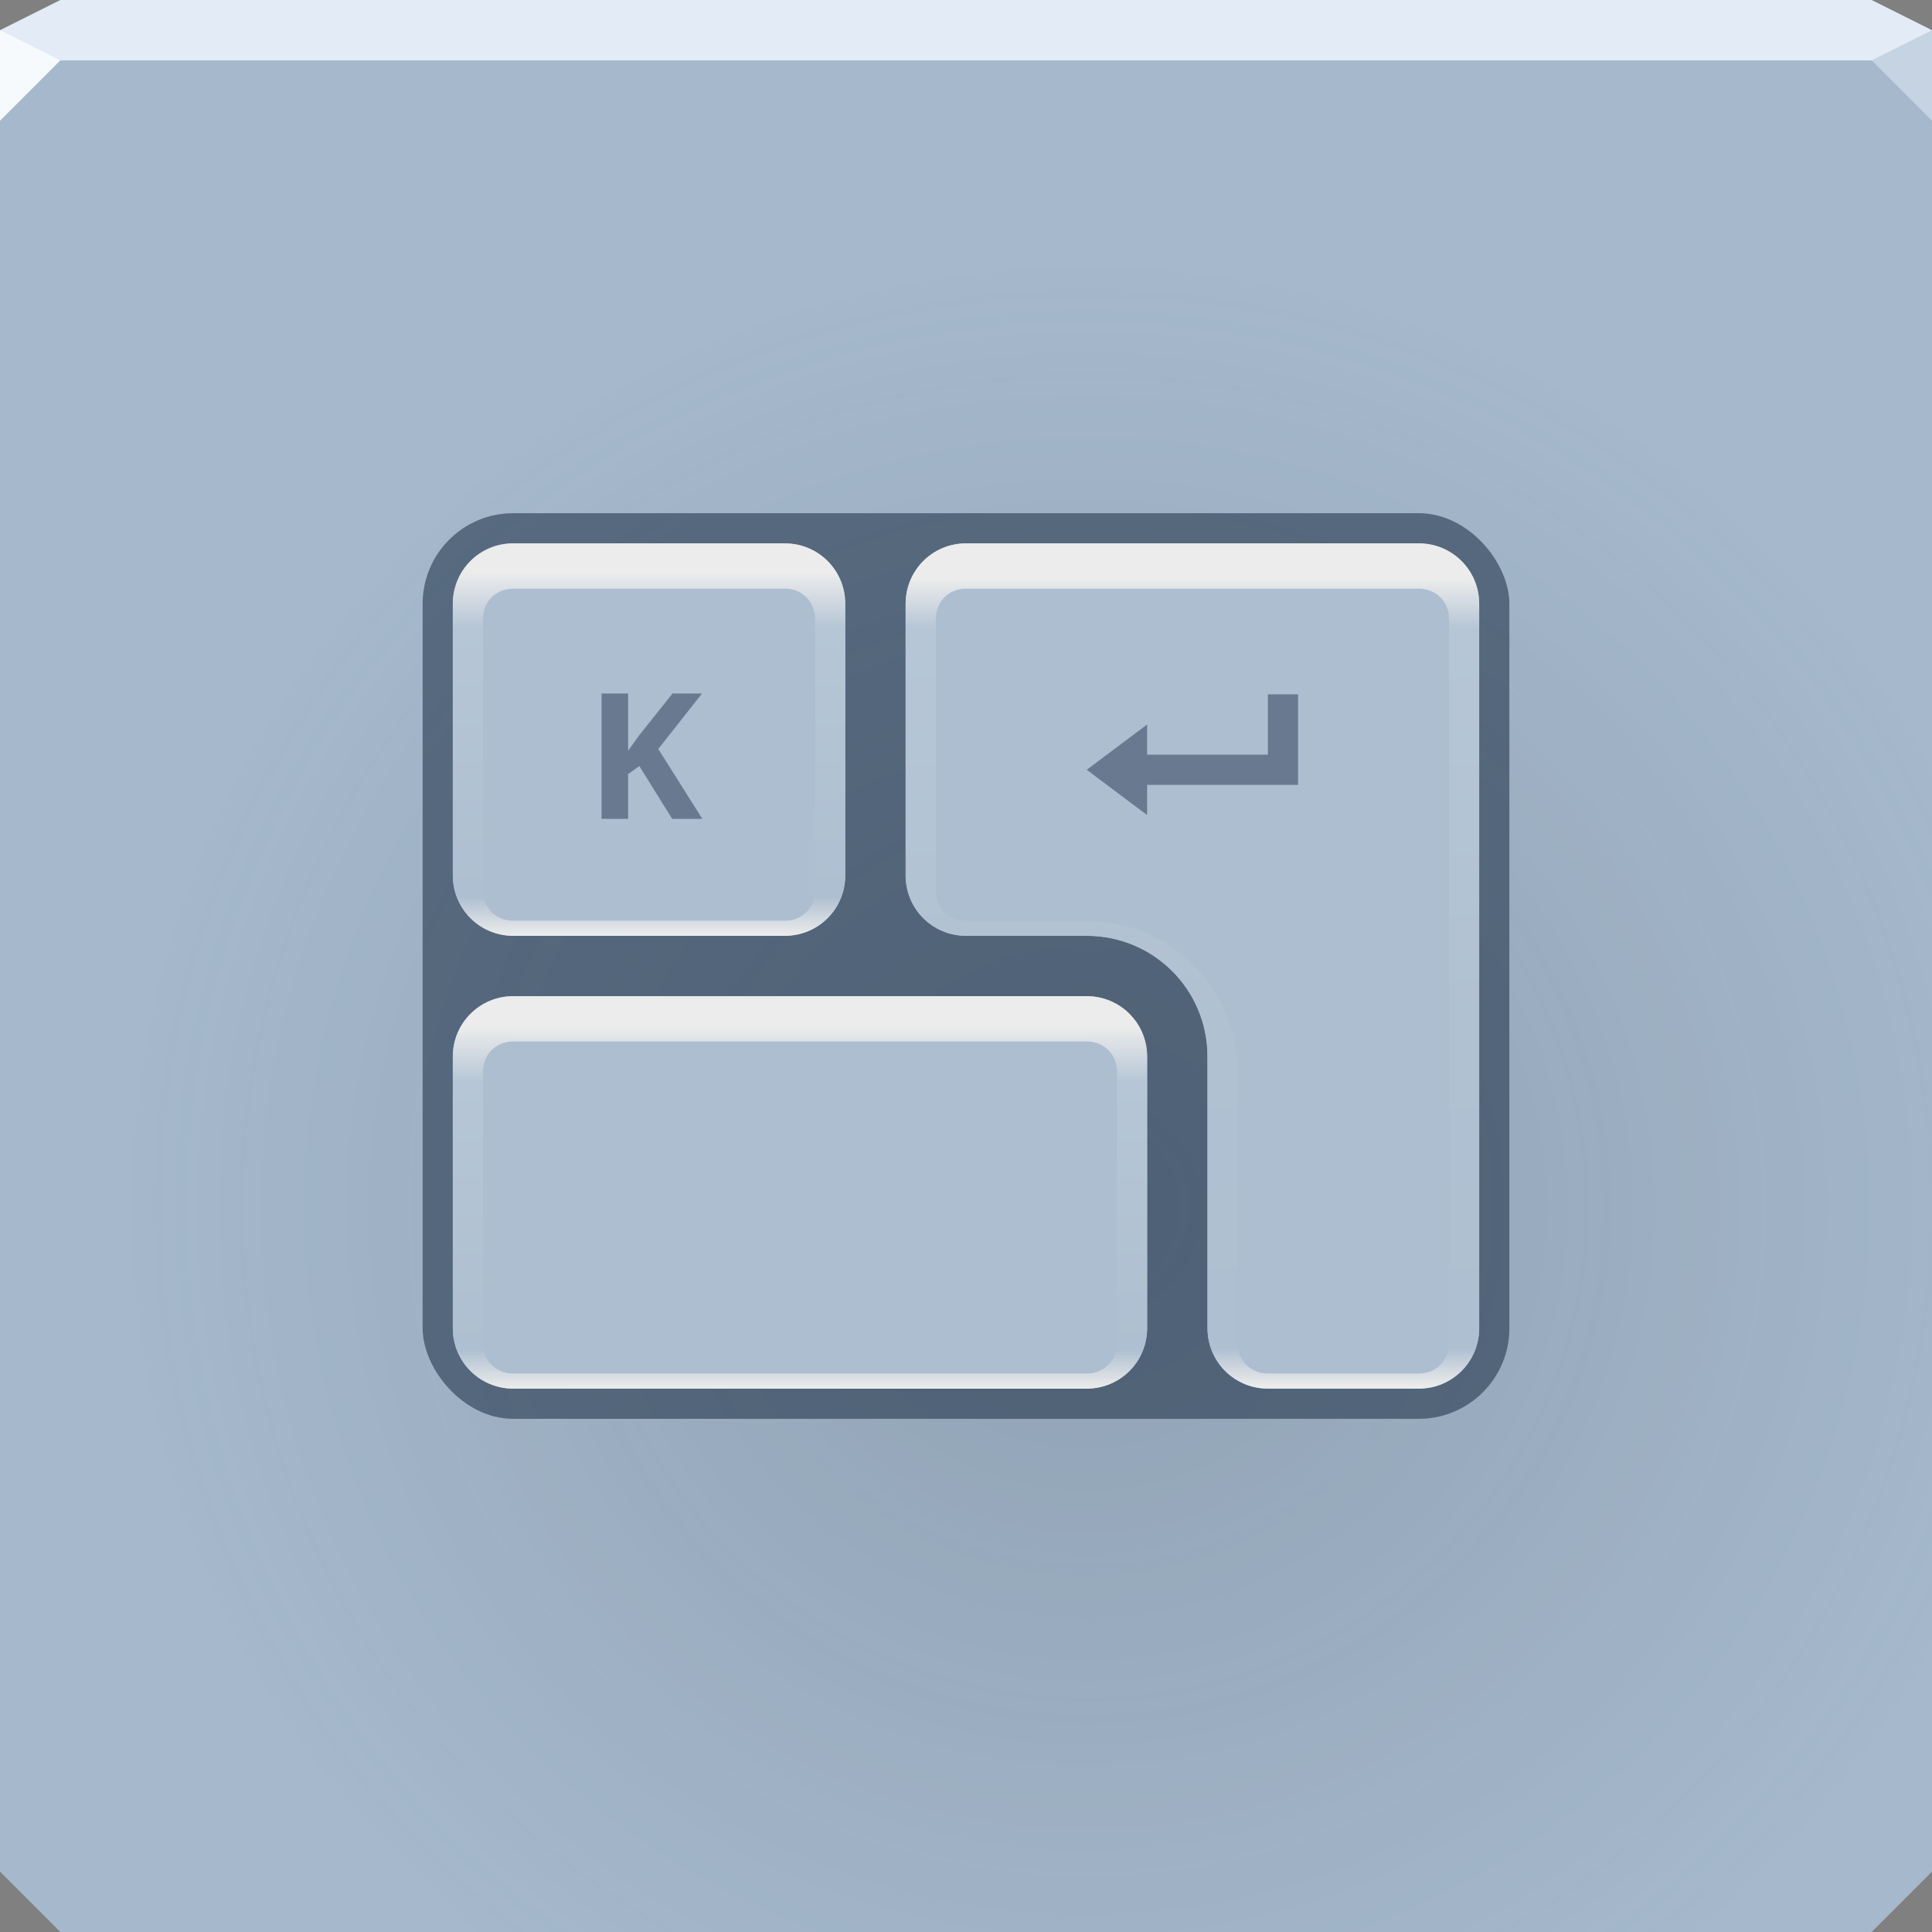 <?xml version="1.0" encoding="UTF-8"?>
<!-- Created with Inkscape (http://www.inkscape.org/) -->
<svg width="64" height="64" version="1.1" xmlns="http://www.w3.org/2000/svg" xmlns:cc="http://creativecommons.org/ns#" xmlns:dc="http://purl.org/dc/elements/1.1/" xmlns:rdf="http://www.w3.org/1999/02/22-rdf-syntax-ns#" xmlns:xlink="http://www.w3.org/1999/xlink">
	<rect width="100%" height="100%" fill="#808080" stroke="none"/>
	<defs>
		<linearGradient id="a">
			<stop stop-color="#ececec" offset="0"/>
			<stop stop-color="#aebfd1" offset=".099"/>
			<stop stop-color="#b6c6d6" offset=".781"/>
			<stop stop-color="#ececec" offset=".923"/>
			<stop stop-color="#ececec" offset="1"/>
		</linearGradient>
		<linearGradient id="e" x1="19" x2="19" y1="46" y2="33" gradientUnits="userSpaceOnUse" xlink:href="#a"/>
		<linearGradient id="d" x1="20.438" x2="20.438" y1="31" y2="17.938" gradientUnits="userSpaceOnUse" xlink:href="#a"/>
		<linearGradient id="c" x1="42.161" x2="42.161" y1="45.925" y2="17.905" gradientUnits="userSpaceOnUse">
			<stop stop-color="#ececec" offset="0"/>
			<stop stop-color="#aebfd1" offset=".045"/>
			<stop stop-color="#b0c1d2" offset=".426"/>
			<stop stop-color="#b2c2d3" offset=".538"/>
			<stop stop-color="#b2c3d4" offset=".576"/>
			<stop stop-color="#b6c6d6" offset=".896"/>
			<stop stop-color="#ececec" offset=".955"/>
			<stop stop-color="#ececec" offset="1"/>
		</linearGradient>
		<radialGradient id="b" cx="-9" cy="6.119" r="32" gradientTransform="matrix(1 0 0 .984 45 33.977)" gradientUnits="userSpaceOnUse">
			<stop stop-color="#293643" stop-opacity=".176" offset="0"/>
			<stop stop-color="#293643" stop-opacity="0" offset="1"/>
		</radialGradient>
	</defs>
	<path d="m0 1v61l2 2h60l2-2v-61h-32z" color="#000000" fill="#a5b8cc"/>
	<path d="m0 1v61l2 2h60l2-2v-61h-32z" color="#000000" fill="url(#b)"/>
	<path d="m2 0-2 1v1h64v-1l-2-1h-30z" color="#000000" fill="#e3ebf7"/>
	<path d="m0 1v3l2-2z" fill="#f7fafd"/>
	<path d="m64 4-2-2 2-1z" fill="#c5d3e2"/>
	<rect x="14" y="17" width="36" height="30" rx="3" ry="3" fill="#22354a" fill-opacity=".593" style="paint-order:normal"/>
	<path d="m17 33h19c1.108 0 2 0.892 2 2v9c0 1.108-0.892 2-2 2h-19c-1.108 0-2-0.892-2-2v-9c0-1.108 0.892-2 2-2z" fill="#adbed1" style="paint-order:normal"/>
	<path d="m17 18h9c1.108 0 2 0.892 2 2v9c0 1.108-0.892 2-2 2h-9c-1.108 0-2-0.892-2-2v-9c0-1.108 0.892-2 2-2z" fill="#adbed1" style="paint-order:normal"/>
	<path d="m32 18c-1.108 0-2 0.892-2 2v9c0 1.108 0.892 2 2 2h4c2.216 0 4 1.784 4 4v9c0 1.108 0.892 2 2 2h5c1.108 0 2-0.892 2-2v-24c0-1.108-0.892-2-2-2z" fill="#adbed1" style="paint-order:normal"/>
	<path d="m17 18c-1.108 0-2 0.892-2 2v9c0 1.108 0.892 2 2 2h9c1.108 0 2-0.892 2-2v-9c0-1.108-0.892-2-2-2zm0 1.5h9c0.571 0 1 0.429 1 1v9c0 0.571-0.429 1-1 1h-9c-0.571 0-1-0.429-1-1v-9c0-0.571 0.429-1 1-1z" color="#000000" color-rendering="auto" dominant-baseline="auto" fill="url(#d)" image-rendering="auto" shape-rendering="auto" solid-color="#000000" style="font-feature-settings:normal;font-variant-alternates:normal;font-variant-caps:normal;font-variant-ligatures:normal;font-variant-numeric:normal;font-variant-position:normal;isolation:auto;mix-blend-mode:normal;paint-order:normal;shape-padding:0;text-decoration-color:#000000;text-decoration-line:none;text-decoration-style:solid;text-indent:0;text-orientation:mixed;text-transform:none;white-space:normal"/>
	<path d="m32 18c-1.108 0-2 0.892-2 2v9c0 1.108 0.892 2 2 2h4c2.216 0 4 1.784 4 4v9c0 1.108 0.892 2 2 2h5c1.108 0 2-0.892 2-2v-24c0-1.108-0.892-2-2-2zm0 1.5h15c0.571 0 1 0.429 1 1v24c0 0.571-0.429 1-1 1h-5c-0.571 0-1-0.429-1-1v-9c0-2.753-2.247-5-5-5h-4c-0.571 0-1-0.429-1-1v-9c0-0.571 0.429-1 1-1z" color="#000000" color-rendering="auto" dominant-baseline="auto" fill="url(#c)" image-rendering="auto" shape-rendering="auto" solid-color="#000000" style="font-feature-settings:normal;font-variant-alternates:normal;font-variant-caps:normal;font-variant-ligatures:normal;font-variant-numeric:normal;font-variant-position:normal;isolation:auto;mix-blend-mode:normal;paint-order:normal;shape-padding:0;text-decoration-color:#000000;text-decoration-line:none;text-decoration-style:solid;text-indent:0;text-orientation:mixed;text-transform:none;white-space:normal"/>
	<path d="m17 33c-1.108 0-2 0.892-2 2v9c0 1.108 0.892 2 2 2h19c1.108 0 2-0.892 2-2v-9c0-1.108-0.892-2-2-2zm0 1.5h19c0.571 0 1 0.429 1 1v9c0 0.571-0.429 1-1 1h-19c-0.571 0-1-0.429-1-1v-9c0-0.571 0.429-1 1-1z" color="#000000" color-rendering="auto" dominant-baseline="auto" fill="url(#e)" image-rendering="auto" shape-rendering="auto" solid-color="#000000" style="font-feature-settings:normal;font-variant-alternates:normal;font-variant-caps:normal;font-variant-ligatures:normal;font-variant-numeric:normal;font-variant-position:normal;isolation:auto;mix-blend-mode:normal;paint-order:normal;shape-padding:0;text-decoration-color:#000000;text-decoration-line:none;text-decoration-style:solid;text-indent:0;text-orientation:mixed;text-transform:none;white-space:normal"/>
	<path d="m43 23v3h-5v1l-2-1.5 2-1.5v1h4v-2z" color="#000000" fill="#394a65" fill-opacity=".595"/>
	<path d="m23.265 27.125h-0.999l-1.087-1.749-0.372 0.267v1.482h-0.88v-4.151h0.88v1.899l0.346-0.488 1.124-1.411h0.977l-1.448 1.837z" fill="#394a65" fill-opacity=".595"/>
</svg>
